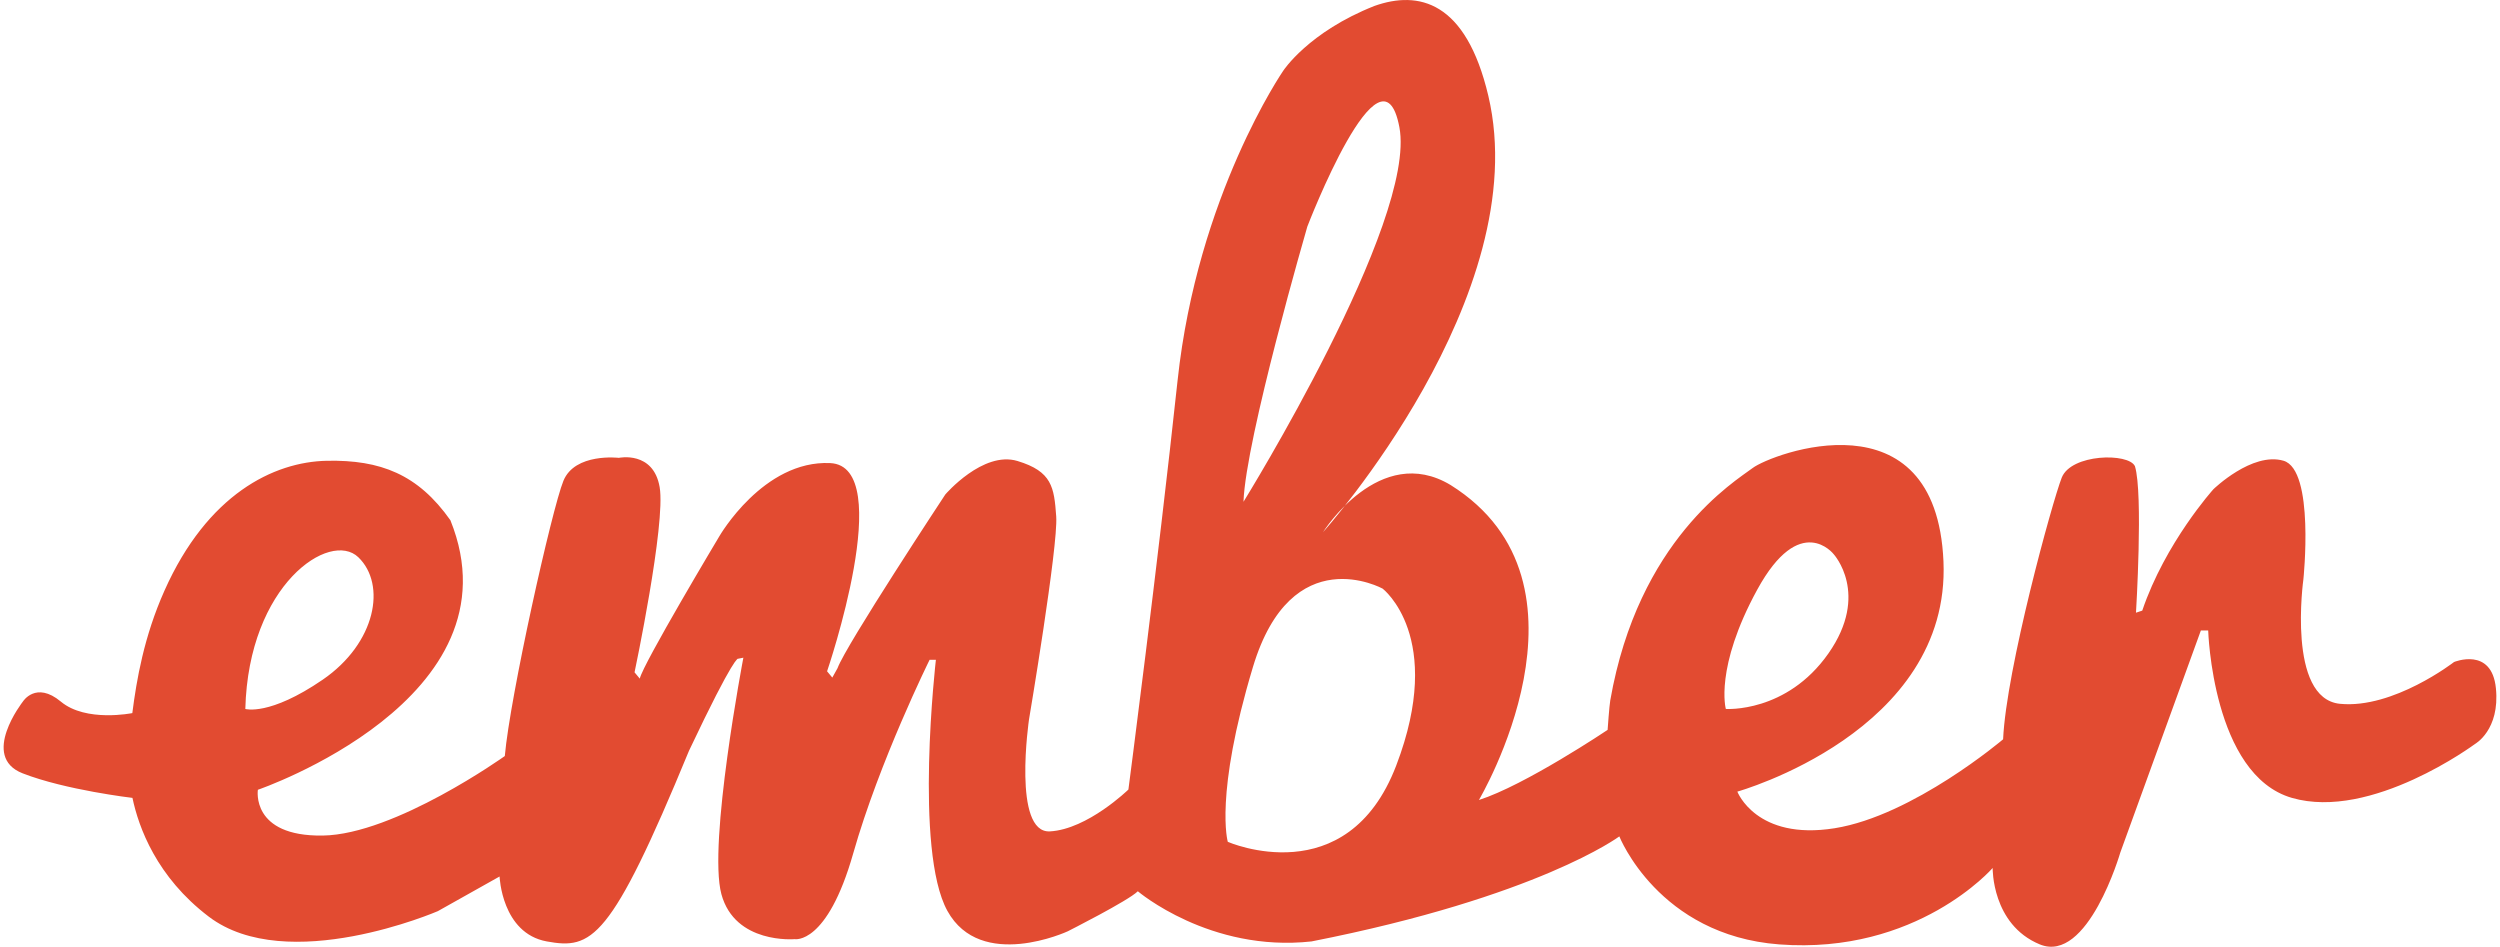 <?xml version="1.0" encoding="utf-8"?>
<!-- Generator: Adobe Illustrator 17.0.2, SVG Export Plug-In . SVG Version: 6.00 Build 0)  -->
<!DOCTYPE svg PUBLIC "-//W3C//DTD SVG 1.1//EN" "http://www.w3.org/Graphics/SVG/1.1/DTD/svg11.dtd">
<svg version="1.1" xmlns="http://www.w3.org/2000/svg" xmlns:xlink="http://www.w3.org/1999/xlink" x="0px" y="0px" width="338px"
	 height="128px" viewBox="0 0 338 128" enable-background="new 0 0 338 128" xml:space="preserve">
<g id="Layer_2">
</g>
<g id="Logo">
	<path fill-rule="evenodd" clip-rule="evenodd" fill="#E24B31" d="M233.333,95.851c0,0-1.556-5.517,4.244-16.126
		s10.327-4.81,10.327-4.81s4.951,5.375-0.707,13.439S233.333,95.851,233.333,95.851z M188.773,103.49
		c-6.649,17.4-22.775,10.327-22.775,10.327s-1.839-6.224,3.395-23.624s17.541-10.609,17.541-10.609S195.422,86.09,188.773,103.49z
		 M176.749,30.638c0,0,10.044-26.17,12.448-13.439S168.12,67.842,168.12,67.842C168.403,59.354,176.749,30.638,176.749,30.638z
		 M33.168,95.851c0.424-16.834,11.458-24.19,15.278-20.512c3.819,3.678,2.405,11.6-4.81,16.551
		C36.421,96.841,33.168,95.851,33.168,95.851z M337.447,93.056c-0.566-5.658-5.658-3.553-5.658-3.553s-8.205,6.36-15.419,5.653
		c-7.214-0.707-4.951-16.839-4.951-16.839s1.556-14.785-2.688-16.025c-4.244-1.239-9.478,3.853-9.478,3.853
		s-6.507,7.214-9.619,16.409l-0.849,0.283c0,0,0.99-16.126-0.141-19.804c-0.849-1.839-8.629-1.698-9.902,1.556
		c-1.273,3.254-7.497,25.887-7.922,35.365c0,0-12.166,10.327-22.775,12.024c-10.609,1.698-13.156-4.951-13.156-4.951
		s28.858-8.063,27.868-31.121c-0.99-23.058-23.273-14.531-25.791-12.635c-2.439,1.833-15.464,9.687-19.261,31.438
		c-0.13,0.741-0.356,3.972-0.356,3.972s-11.175,7.497-17.4,9.478c0,0,17.4-29.282-3.819-42.579
		c-9.619-5.8-17.258,6.366-17.258,6.366s28.716-31.97,22.351-58.989c-3.033-12.867-9.461-14.248-15.368-12.166
		c-8.963,3.536-12.358,8.771-12.358,8.771s-11.6,16.834-14.287,41.872c-2.688,25.038-6.649,55.311-6.649,55.311
		s-5.517,5.375-10.609,5.658c-5.093,0.283-2.829-15.136-2.829-15.136s3.961-23.482,3.678-27.443s-0.566-6.083-5.234-7.497
		s-9.761,4.527-9.761,4.527s-13.439,20.37-14.57,23.482l-0.707,1.273l-0.707-0.849c0,0,9.478-27.726,0.424-28.15
		c-9.053-0.424-14.995,9.902-14.995,9.902S86.922,89.768,86.498,91.749L85.791,90.9c0,0,4.244-20.087,3.395-25.038
		s-5.517-3.961-5.517-3.961s-5.941-0.707-7.497,3.112c-1.556,3.819-7.214,29.141-7.922,37.204c0,0-14.853,10.609-24.614,10.751
		s-8.771-6.19-8.771-6.19s35.789-12.25,26.029-36.44c-4.385-6.224-9.478-8.182-16.692-8.041s-16.166,4.544-21.966,17.558
		c-2.773,6.207-3.78,12.098-4.346,16.556c0,0-6.264,1.279-9.659-1.55s-5.143,0-5.143,0s-5.828,7.429-0.028,9.693
		c5.8,2.263,14.853,3.321,14.853,3.321h-0.006c0.832,3.961,3.254,10.689,10.315,16.053c10.609,8.063,30.974-0.741,30.974-0.741
		l8.346-4.685c0,0,0.283,7.656,6.366,8.776c6.083,1.115,8.629-0.017,19.239-25.763c6.224-13.156,6.649-12.454,6.649-12.454
		l0.707-0.141c0,0-4.81,25.18-2.971,31.97c1.839,6.79,9.902,6.083,9.902,6.083s4.385,0.849,7.922-11.6s10.327-26.17,10.327-26.17
		h0.849c0,0-2.971,25.746,1.556,33.95c4.527,8.205,16.268,2.761,16.268,2.761s8.205-4.142,9.478-5.415c0,0,9.738,8.29,23.477,6.784
		c30.702-6.043,41.623-14.203,41.623-14.203s5.274,13.365,21.615,14.604c18.673,1.415,28.858-10.332,28.858-10.332
		s-0.141,7.639,6.366,10.327c6.507,2.688,10.892-12.415,10.892-12.415l10.892-30.023h0.99c0,0,0.566,19.521,11.317,22.634
		c10.751,3.112,24.755-7.288,24.755-7.288S338.013,98.714,337.447,93.056z"/>
</g>
</svg>
